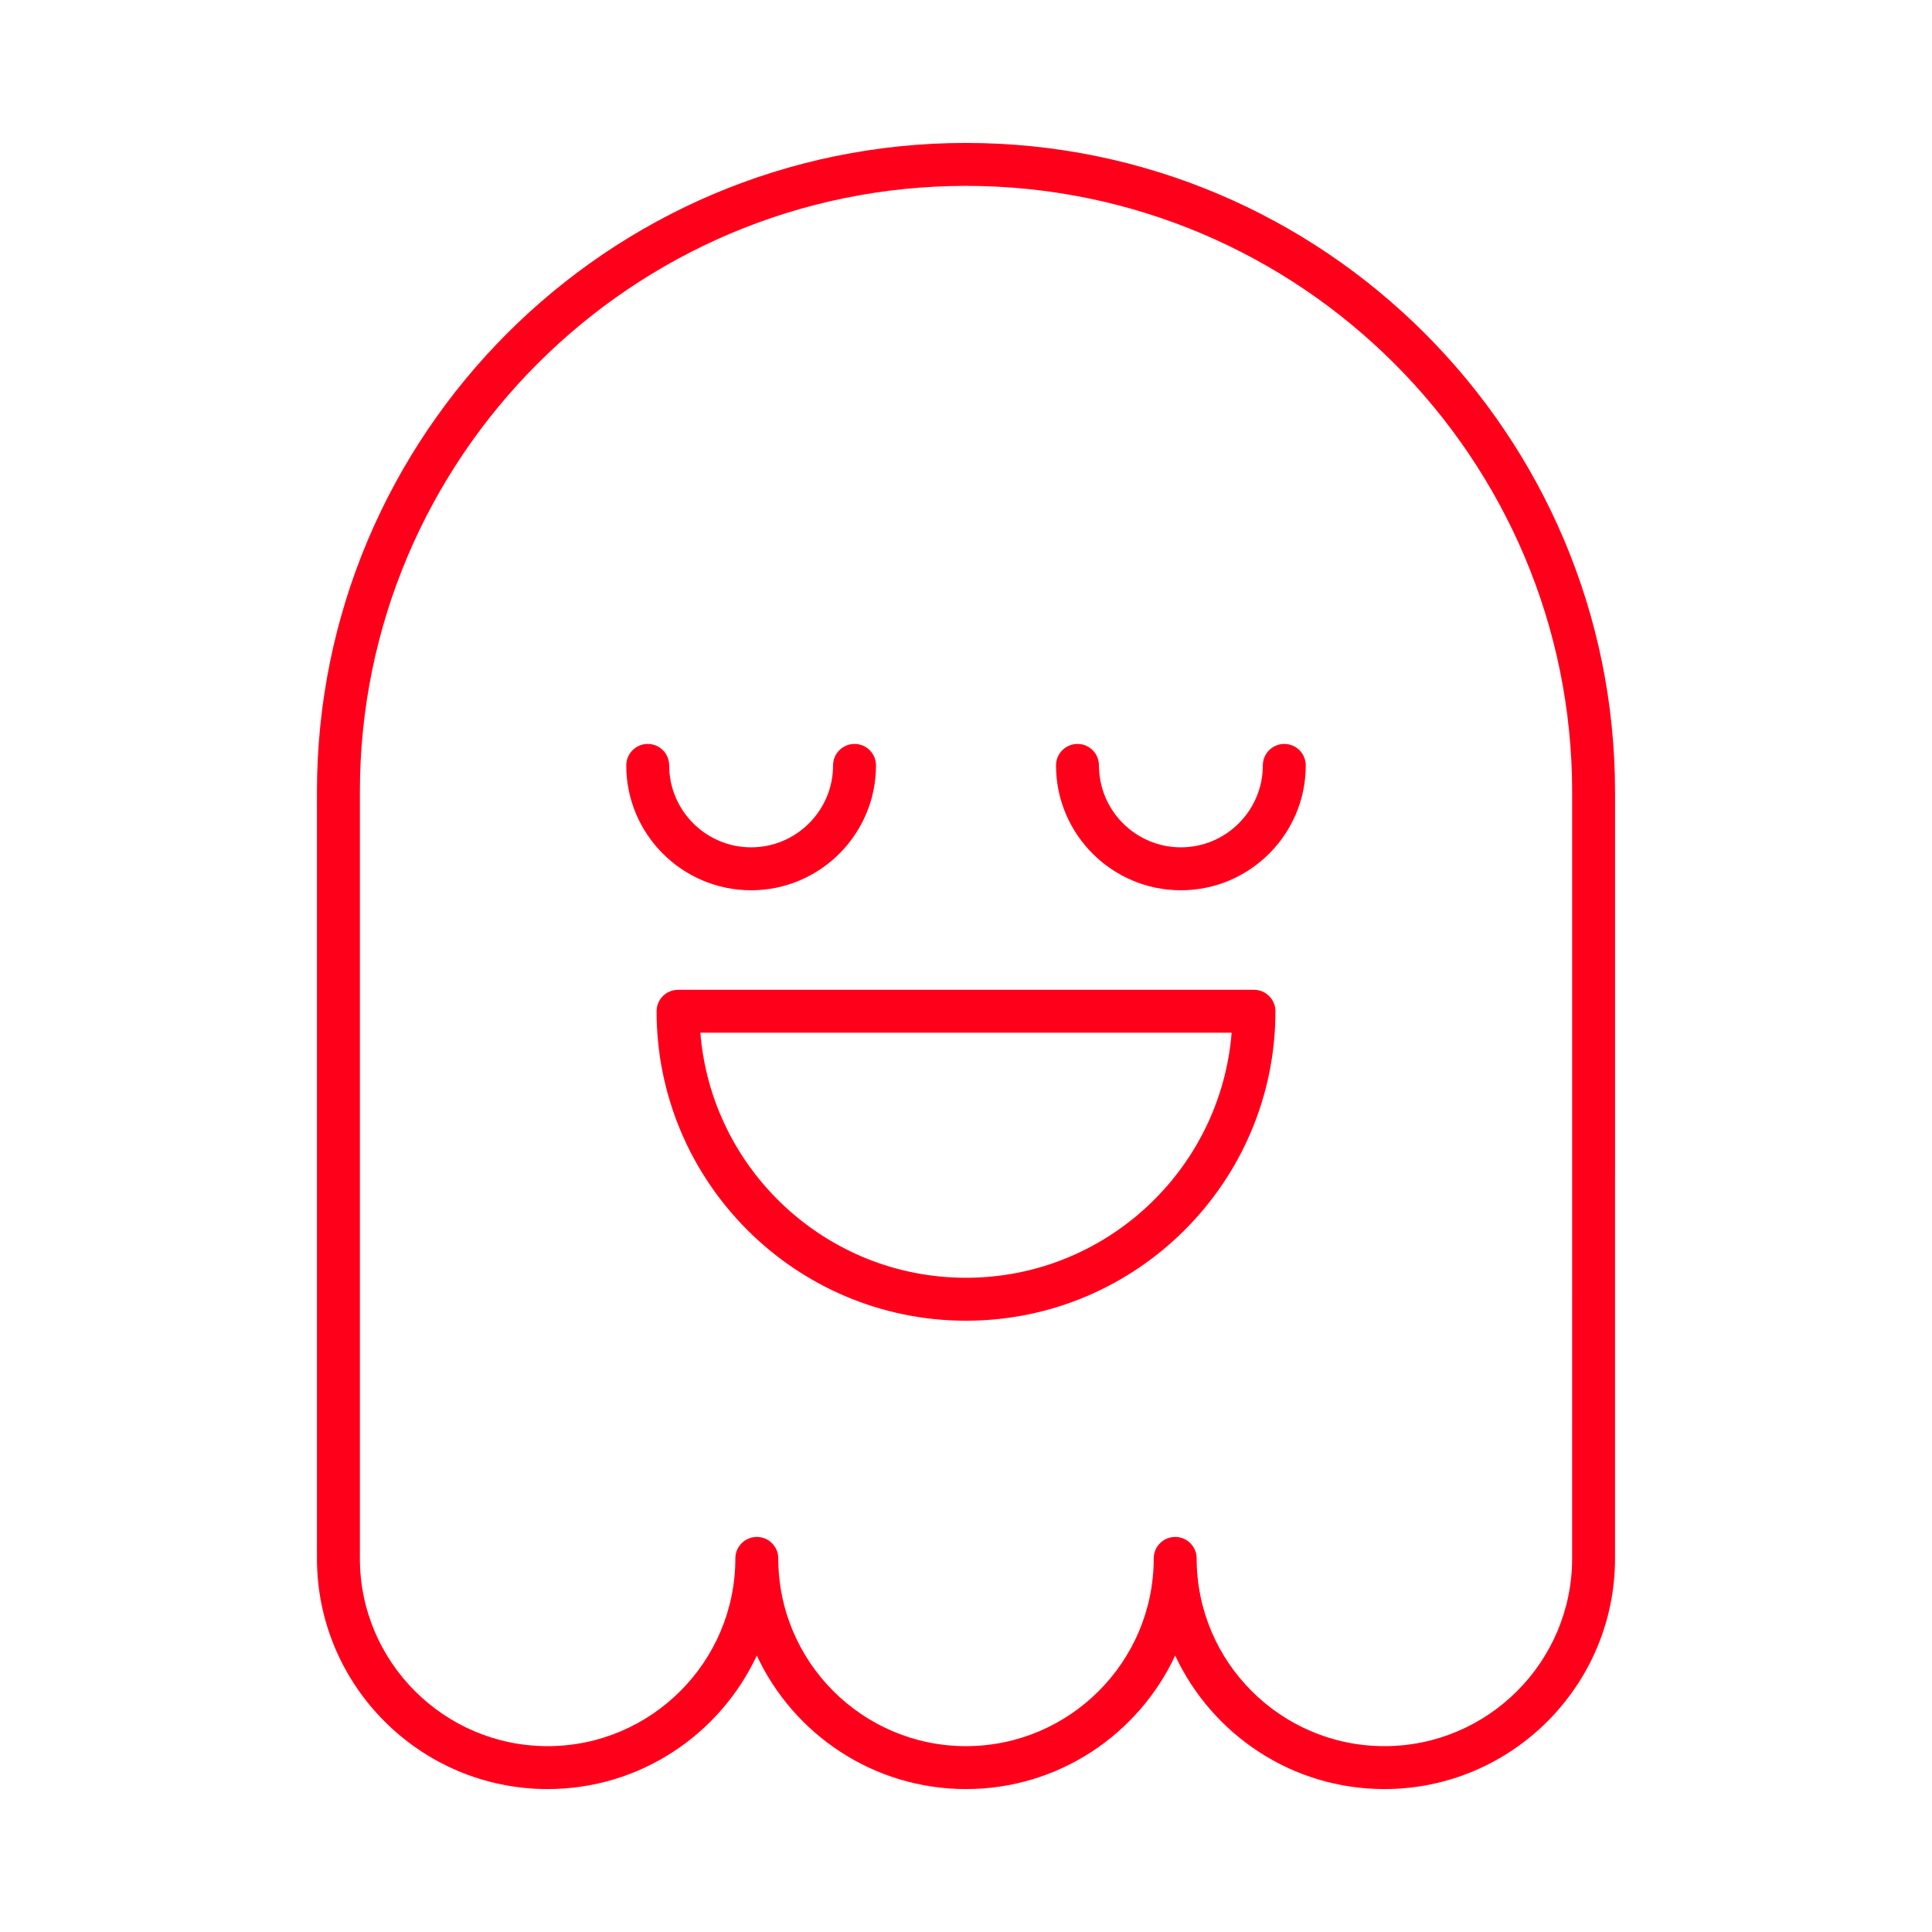 <?xml version="1.0" encoding="UTF-8"?>
<svg width="1200pt" height="1200pt" version="1.1" viewBox="0 0 1200 1200" xmlns="http://www.w3.org/2000/svg">
 <g fill="#ff001b">
  <path d="m600 88.781c-222.29 0-403.14 180.85-403.14 403.14v476.03c0 79.004 64.27 143.27 143.27 143.27 57.453 0 107.12-33.996 129.93-82.938 22.816 48.945 72.484 82.941 129.94 82.941s107.12-33.996 129.93-82.938c22.812 48.938 72.48 82.938 129.93 82.938 79.004 0 143.27-64.27 143.27-143.27l0.004-476.03c0-222.29-180.85-403.14-403.14-403.14zm376.48 879.17c0 64.297-52.312 116.61-116.61 116.61-64.297 0-116.6-52.312-116.6-116.61 0-7.363-5.969-13.332-13.332-13.332-7.363 0-13.332 5.969-13.332 13.332 0 64.297-52.305 116.61-116.6 116.61s-116.6-52.312-116.6-116.61c0-7.363-5.969-13.332-13.332-13.332-7.363 0-13.332 5.969-13.332 13.332 0 64.297-52.305 116.61-116.6 116.61-64.297 0-116.61-52.312-116.61-116.61v-476.03c0-207.59 168.89-376.47 376.48-376.47s376.48 168.89 376.48 376.47z"/>
  <path d="m778.86 614.79h-357.71c-7.363 0-13.332 5.969-13.332 13.332 0 105.98 86.219 192.2 192.19 192.2 105.98 0 192.2-86.219 192.2-192.2 0-7.363-5.973-13.332-13.336-13.332zm-178.86 178.86c-86.777 0-158.18-67.137-164.99-152.2h329.98c-6.809 85.059-78.207 152.2-164.99 152.2z"/>
  <path d="m466.53 552.96c42.766 0 77.566-34.793 77.566-77.559 0-7.363-5.969-13.332-13.332-13.332s-13.332 5.969-13.332 13.332c0 28.059-22.832 50.891-50.898 50.891-28.059 0-50.891-22.832-50.891-50.891 0-7.363-5.969-13.332-13.332-13.332s-13.332 5.969-13.332 13.332c-0.008 42.77 34.781 77.559 77.551 77.559z"/>
  <path d="m797.7 462.07c-7.363 0-13.332 5.969-13.332 13.332 0 28.059-22.832 50.891-50.898 50.891-28.059 0-50.891-22.832-50.891-50.891 0-7.363-5.969-13.332-13.332-13.332s-13.332 5.969-13.332 13.332c0 42.766 34.793 77.559 77.559 77.559 42.766 0 77.566-34.793 77.566-77.559-0.008-7.363-5.977-13.332-13.34-13.332z"/>
 </g>
</svg>
